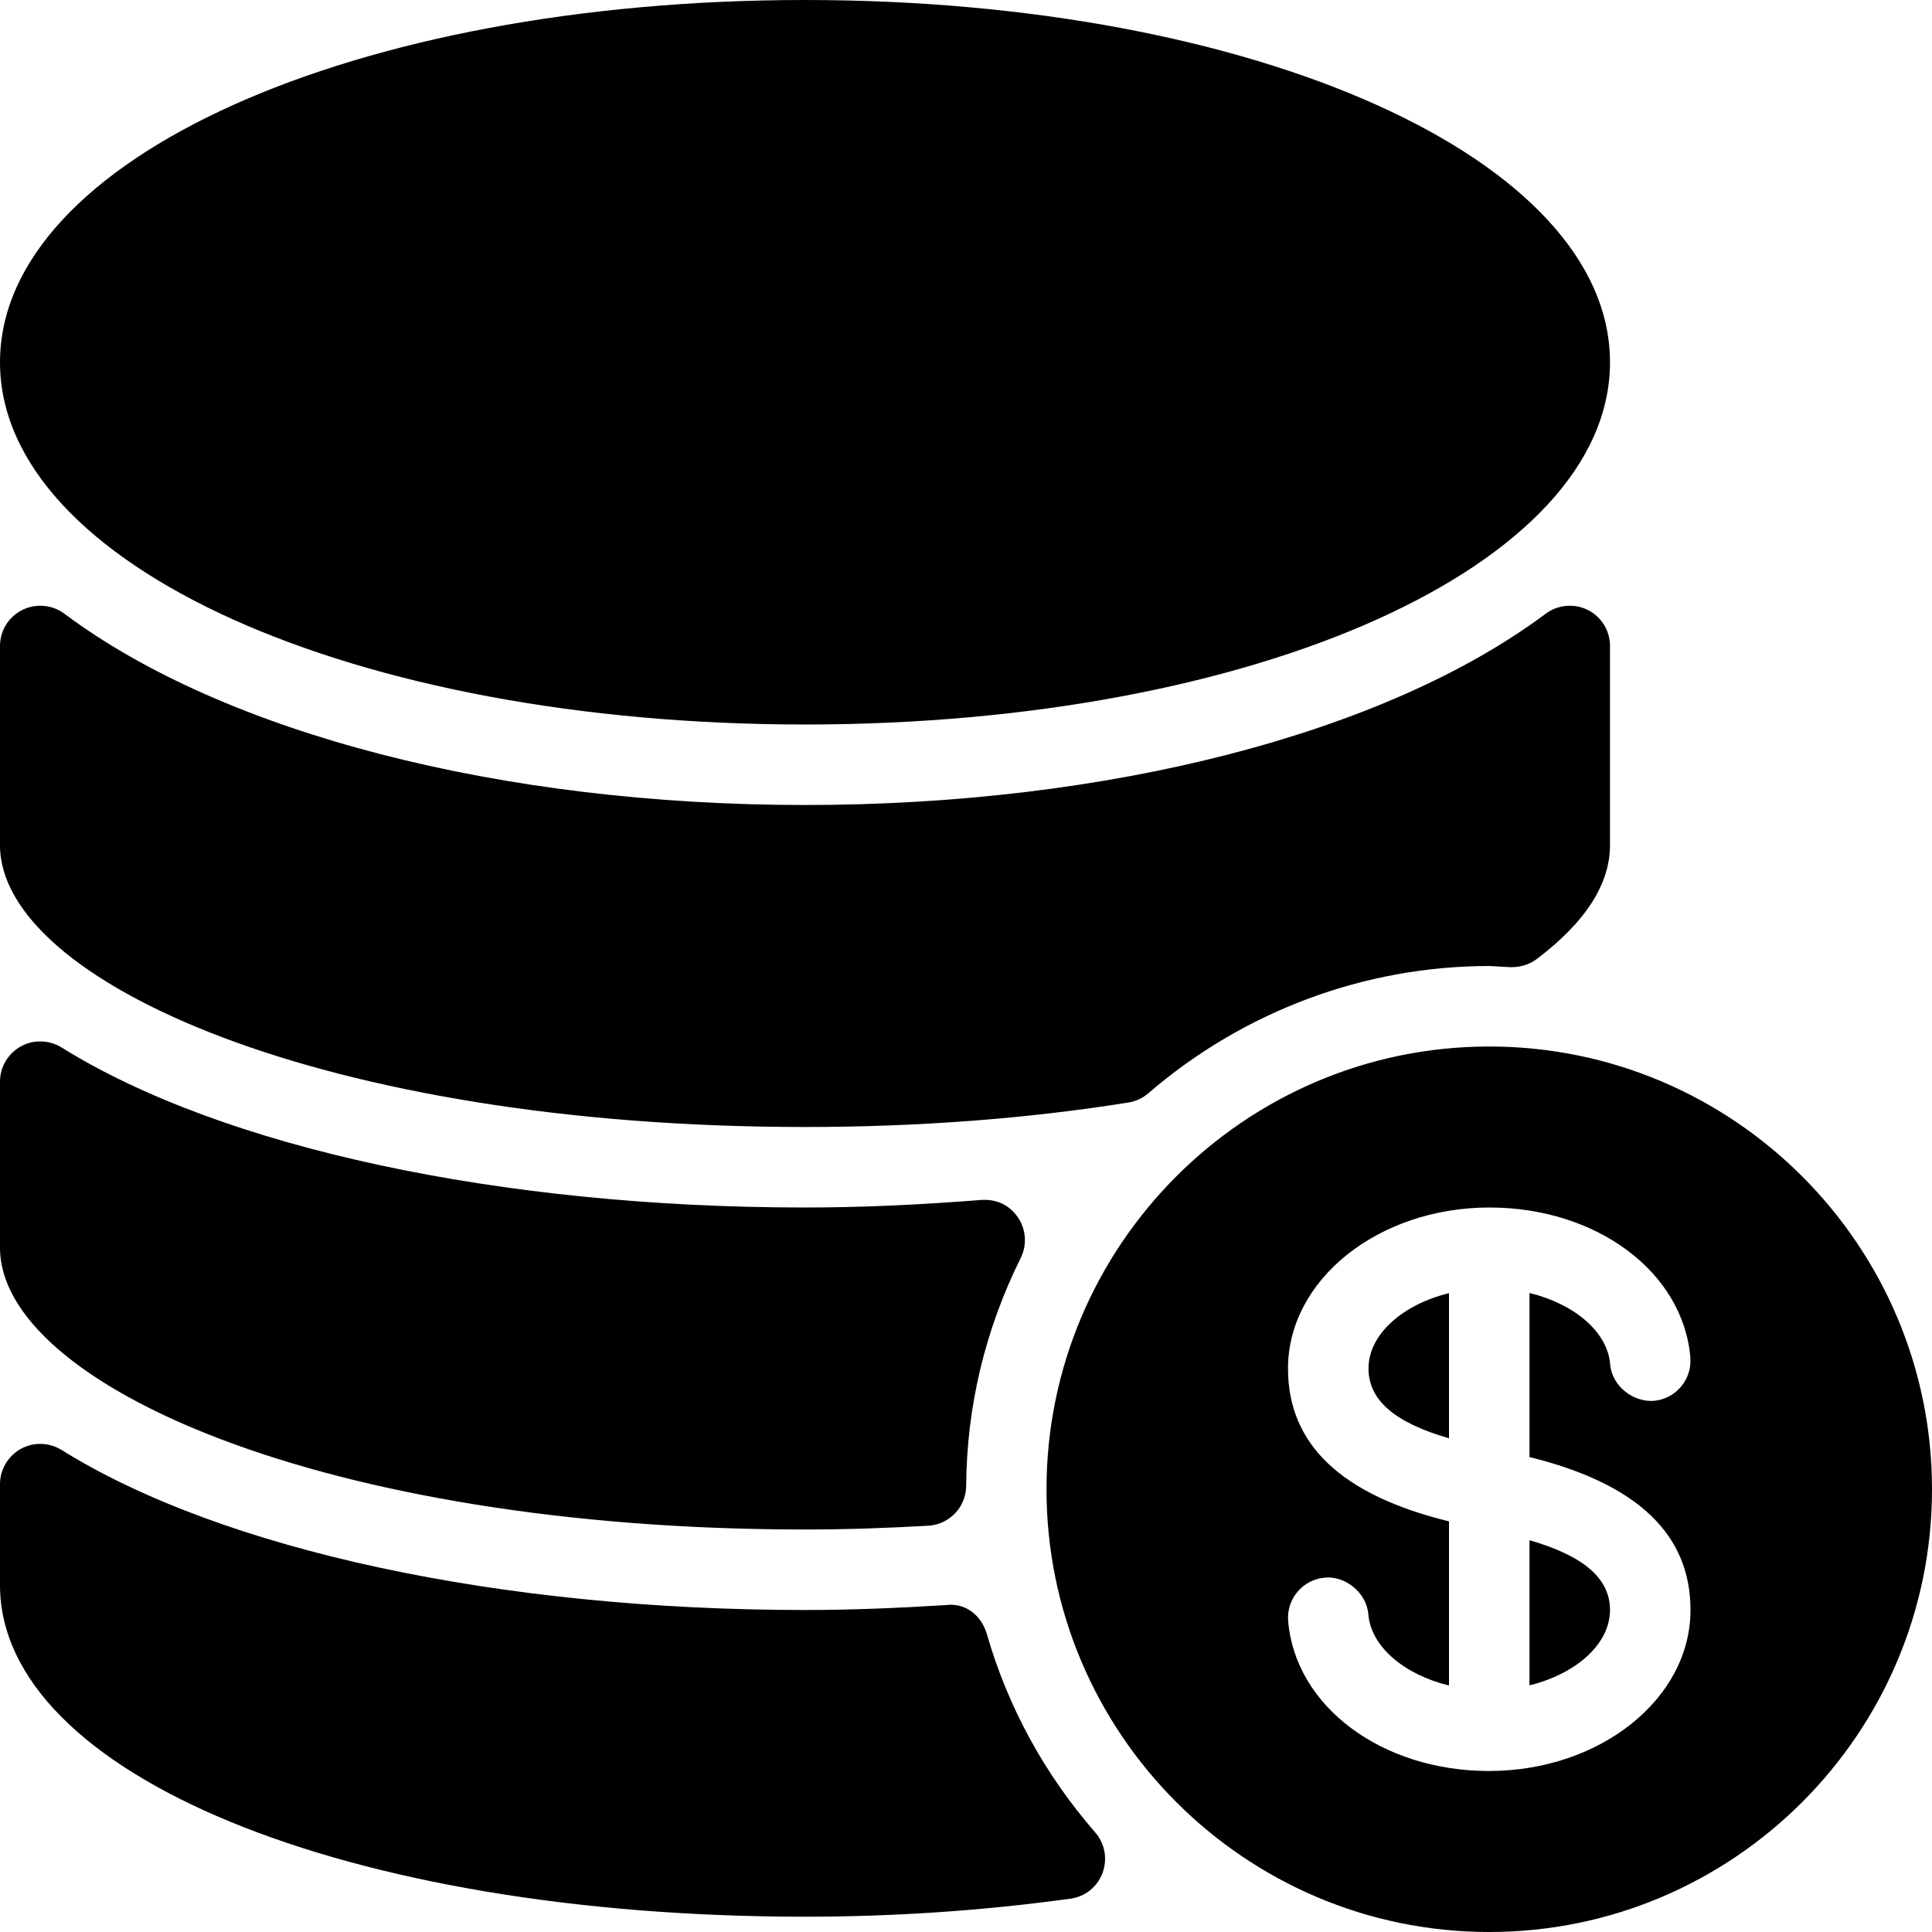 <?xml version="1.0" encoding="iso-8859-1"?>
<!-- Generator: Adobe Illustrator 19.0.0, SVG Export Plug-In . SVG Version: 6.00 Build 0)  -->
<svg version="1.1" id="Layer_1" xmlns="http://www.w3.org/2000/svg" xmlns:xlink="http://www.w3.org/1999/xlink" x="0px" y="0px"
	 viewBox="0 0 24 24" style="enable-background:new 0 0 24 24;" xml:space="preserve">
<g>
	<g>
		<path d="M10,19c0.53,0,1.035-0.019,1.53-0.047c0.264-0.015,0.47-0.231,0.472-0.495c0.007-0.986,0.235-1.939,0.678-2.832
			c0.08-0.161,0.066-0.353-0.034-0.502c-0.101-0.148-0.256-0.23-0.454-0.218C11.395,14.969,10.678,15,10,15
			c-3.786,0-7.238-0.743-9.235-1.988c-0.154-0.095-0.349-0.101-0.507-0.013C0.099,13.088,0,13.255,0,13.437V15.5
			C0,17.19,4.019,19,10,19z M12.259,20.299c-0.065-0.225-0.258-0.393-0.512-0.36C11.168,19.975,10.585,20,10,20
			c-3.786,0-7.238-0.743-9.235-1.988c-0.154-0.095-0.349-0.101-0.507-0.013C0.099,18.088,0,18.255,0,18.437v1.254
			c0,2.349,4.299,4.119,10,4.119c1.108,0,2.217-0.075,3.297-0.224c0.182-0.024,0.335-0.147,0.399-0.319
			c0.064-0.172,0.03-0.366-0.091-0.504C12.976,22.039,12.522,21.21,12.259,20.299z M10,9c5.607,0,10-1.977,10-4.5S15.607,0,10,0
			S0,1.977,0,4.5S4.393,9,10,9z M10,14c1.406,0,2.758-0.103,4.018-0.304c0.092-0.015,0.177-0.055,0.247-0.115
			C15.447,12.562,16.951,12,18.5,12l0.268,0.015c0.116,0,0.229-0.031,0.321-0.101C19.693,11.459,20,10.983,20,10.5V8.024
			c0-0.189-0.106-0.362-0.276-0.447c-0.167-0.083-0.37-0.067-0.523,0.047C17.211,9.111,13.771,10,10,10S2.789,9.111,0.8,7.624
			C0.648,7.51,0.446,7.494,0.277,7.577C0.106,7.662,0,7.835,0,8.024V10.5C0,12.19,4.019,14,10,14z M17,17
			c0,0.398,0.334,0.675,1,0.867v-1.803C17.425,16.205,17,16.575,17,17z M18.5,13c-3.032,0-5.5,2.468-5.5,5.5s2.468,5.5,5.5,5.5
			s5.5-2.468,5.5-5.5S21.532,13,18.5,13z M18.501,22L18.501,22c-0.001,0-0.001,0-0.002,0h-0.001c-1.333,0-2.406-0.801-2.496-1.862
			c-0.023-0.275,0.181-0.517,0.456-0.54c0.247-0.025,0.518,0.181,0.54,0.456c0.034,0.406,0.451,0.75,1.002,0.884v-2.039
			c-1.344-0.329-2-0.96-2-1.899c0-1.102,1.12-1.998,2.499-2H18.5c0,0,0,0,0.001,0h0.001c1.333,0,2.406,0.801,2.496,1.862
			c0.023,0.275-0.181,0.517-0.456,0.54c-0.253,0.017-0.518-0.181-0.54-0.456c-0.034-0.406-0.451-0.75-1.002-0.884V18.1
			c1.345,0.332,2,0.963,2,1.9C21,21.102,19.88,21.998,18.501,22z M19,19.133v1.803c0.575-0.141,1-0.511,1-0.936
			C20,19.603,19.666,19.326,19,19.133z"/>
	</g>
</g>
</svg>

